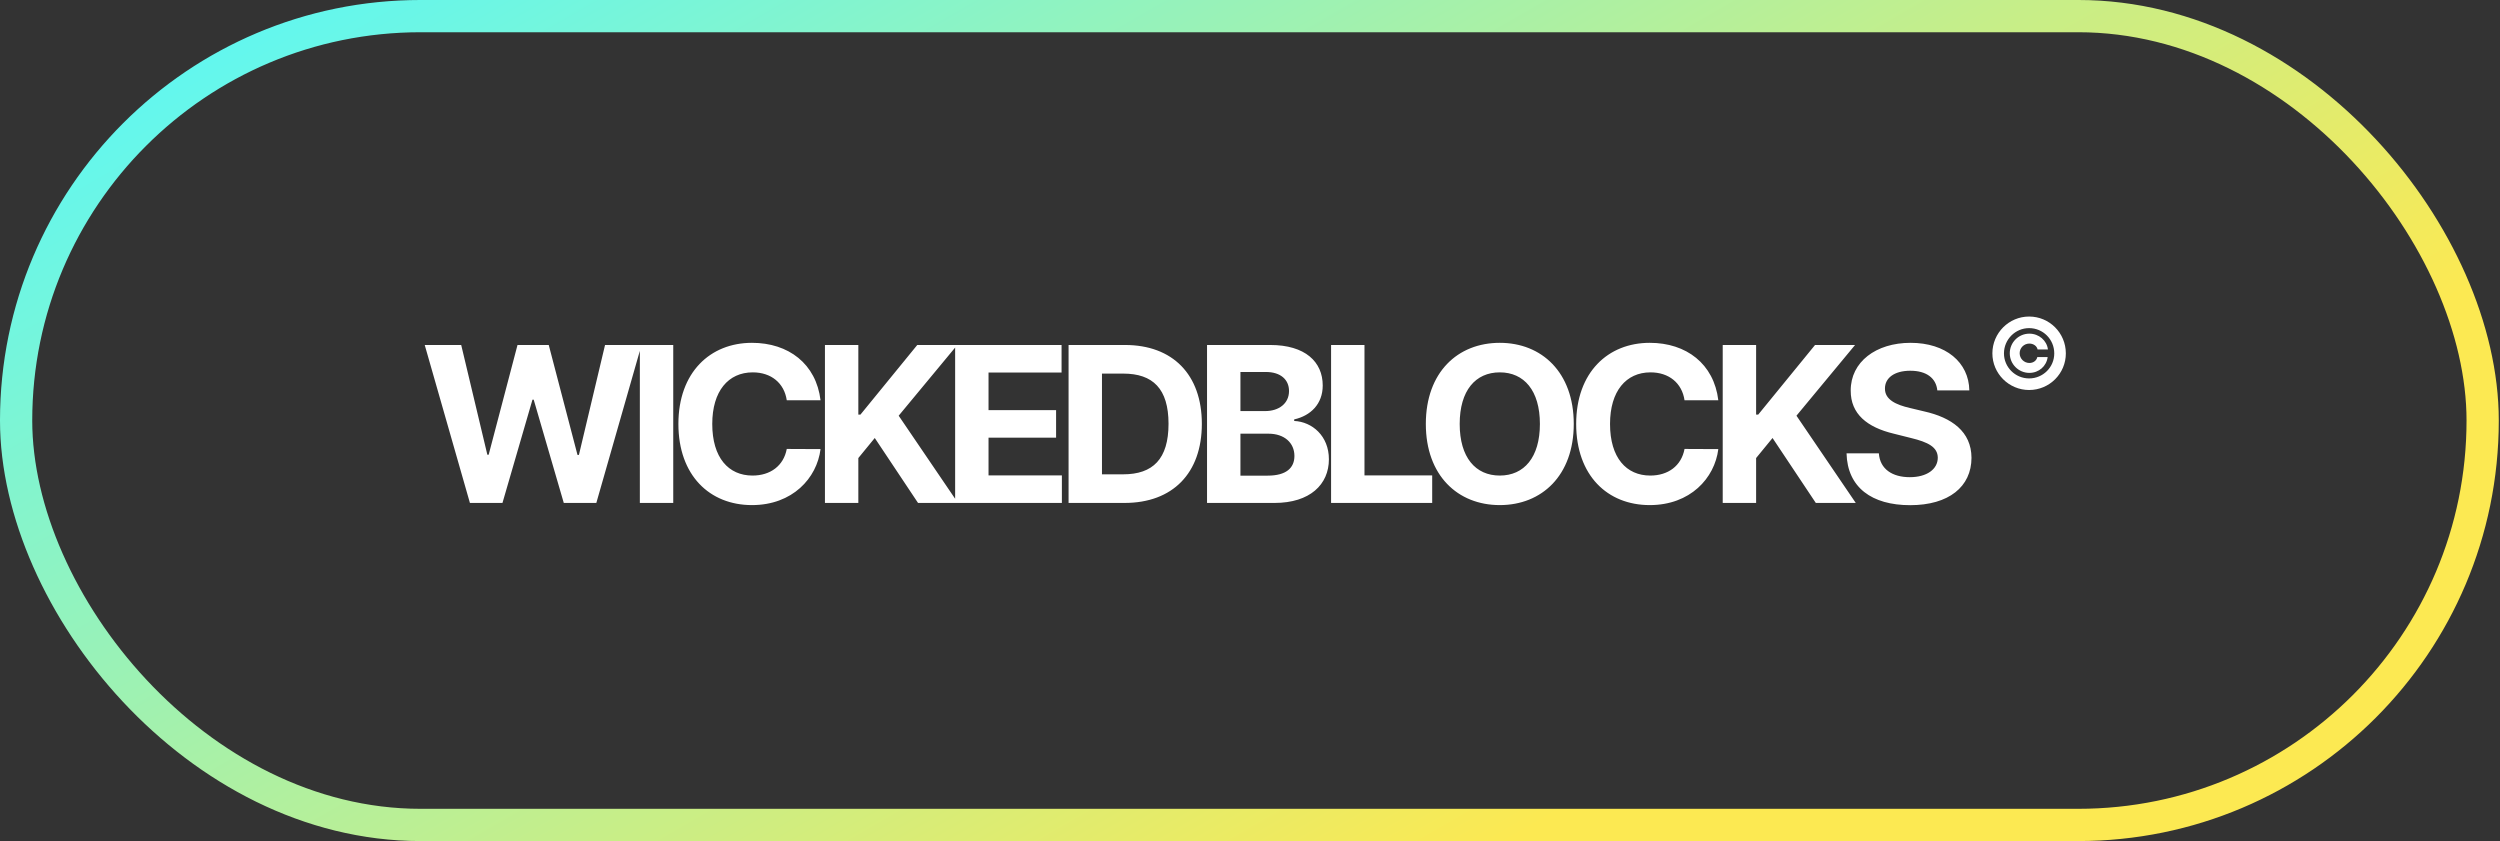 <svg width="630" height="212" viewBox="0 0 630 212" fill="none" xmlns="http://www.w3.org/2000/svg">
<rect x="0" y="0" width="630" height="212" fill="#333333" stroke="none"/>
<path d="M118.419 126.74H126.621L134.182 100.716H134.493L142.073 126.74H150.275L161.664 86.936H152.471L145.882 114.651H145.532L138.283 86.936H130.411L123.142 114.593H122.812L116.223 86.936H107.03L118.419 126.74ZM169.658 86.936H161.242V126.74H169.658V86.936ZM206.776 100.871C205.669 91.678 198.711 86.392 189.498 86.392C178.983 86.392 170.956 93.816 170.956 106.838C170.956 119.821 178.847 127.284 189.498 127.284C199.702 127.284 205.863 120.501 206.776 113.174L198.264 113.135C197.467 117.392 194.124 119.841 189.634 119.841C183.59 119.841 179.489 115.351 179.489 106.838C179.489 98.558 183.531 93.836 189.692 93.836C194.299 93.836 197.622 96.498 198.264 100.871H206.776ZM207.885 126.74H216.301V115.429L220.441 110.375L231.344 126.74H241.412L226.466 104.758L241.237 86.936H231.15L216.826 104.486H216.301V86.936H207.885V126.74ZM240.694 126.74H267.593V119.802H249.11V110.298H266.135V103.359H249.11V93.874H267.515V86.936H240.694V126.74ZM283.391 126.74C295.518 126.74 302.865 119.238 302.865 106.799C302.865 94.399 295.518 86.936 283.507 86.936H269.28V126.74H283.391ZM277.696 119.53V94.147H283.06C290.523 94.147 294.469 97.956 294.469 106.799C294.469 115.681 290.523 119.53 283.041 119.53H277.696ZM304.173 126.74H321.18C330.12 126.74 334.882 122.076 334.882 115.74C334.882 109.851 330.664 106.294 326.136 106.08V105.691C330.275 104.758 333.327 101.824 333.327 97.14C333.327 91.173 328.895 86.936 320.111 86.936H304.173V126.74ZM312.589 119.86V109.287H319.644C323.687 109.287 326.194 111.619 326.194 114.904C326.194 117.897 324.153 119.86 319.45 119.86H312.589ZM312.589 103.592V93.738H318.983C322.715 93.738 324.833 95.663 324.833 98.539C324.833 101.688 322.268 103.592 318.828 103.592H312.589ZM335.432 126.74H360.912V119.802H343.848V86.936H335.432V126.74ZM396.587 106.838C396.587 93.816 388.502 86.392 377.949 86.392C367.337 86.392 359.31 93.816 359.31 106.838C359.31 119.802 367.337 127.284 377.949 127.284C388.502 127.284 396.587 119.86 396.587 106.838ZM388.055 106.838C388.055 115.273 384.051 119.841 377.949 119.841C371.826 119.841 367.842 115.273 367.842 106.838C367.842 98.403 371.826 93.836 377.949 93.836C384.051 93.836 388.055 98.403 388.055 106.838ZM433.016 100.871C431.908 91.678 424.95 86.392 415.738 86.392C405.223 86.392 397.196 93.816 397.196 106.838C397.196 119.821 405.087 127.284 415.738 127.284C425.941 127.284 432.102 120.501 433.016 113.174L424.503 113.135C423.706 117.392 420.363 119.841 415.874 119.841C409.829 119.841 405.728 115.351 405.728 106.838C405.728 98.558 409.771 93.836 415.932 93.836C420.538 93.836 423.862 96.498 424.503 100.871H433.016ZM434.125 126.74H442.541V115.429L446.68 110.375L457.584 126.74H467.652L452.706 104.758L467.477 86.936H457.39L443.065 104.486H442.541V86.936H434.125V126.74ZM488.206 98.384H496.272C496.155 91.29 490.324 86.392 481.462 86.392C472.735 86.392 466.341 91.212 466.38 98.442C466.36 104.311 470.5 107.674 477.225 109.287L481.559 110.375C485.893 111.425 488.303 112.669 488.323 115.351C488.303 118.266 485.543 120.249 481.267 120.249C476.894 120.249 473.746 118.227 473.474 114.243H465.33C465.544 122.853 471.705 127.304 481.365 127.304C491.082 127.304 496.797 122.659 496.816 115.37C496.797 108.743 491.802 105.225 484.882 103.67L481.306 102.815C477.847 102.018 474.951 100.735 475.009 97.878C475.009 95.313 477.283 93.427 481.403 93.427C485.427 93.427 487.895 95.254 488.206 98.384Z" fill="white"/>
<path d="M511.336 98.281C516.464 98.281 520.61 94.135 520.592 89.025C520.575 83.915 516.464 79.769 511.336 79.769C506.244 79.769 502.098 83.915 502.08 89.025C502.063 94.135 506.244 98.281 511.336 98.281ZM511.336 95.362C507.839 95.362 504.982 92.513 504.999 89.033C505.008 85.536 507.857 82.687 511.336 82.687C514.842 82.687 517.665 85.519 517.673 89.033C517.691 92.531 514.851 95.362 511.336 95.362ZM506.463 89.025C506.463 91.751 508.672 93.968 511.406 93.968C513.799 93.968 515.736 92.25 516.008 89.98H513.405C513.221 90.856 512.414 91.47 511.406 91.47C510.057 91.47 508.952 90.366 508.952 89.016C508.952 87.657 510.057 86.579 511.406 86.579C512.414 86.579 513.3 87.193 513.475 88.069H516.078C515.806 85.799 513.799 84.081 511.406 84.081C508.672 84.081 506.463 86.299 506.463 89.025Z" fill="white"/>
<rect x="4.062" y="4.062" width="621.568" height="203.821" rx="101.91" stroke="url(#paint0_linear)" stroke-width="8.125"/>
<defs>
<linearGradient id="paint0_linear" x1="-5.96013e-06" y1="45.499" x2="212.636" y2="414.007" gradientUnits="userSpaceOnUse">
<stop offset="0" stop-color="#63F7EE"/>
<stop offset="0.786" stop-color="#FCE952"/>
</linearGradient>
</defs>
</svg>
